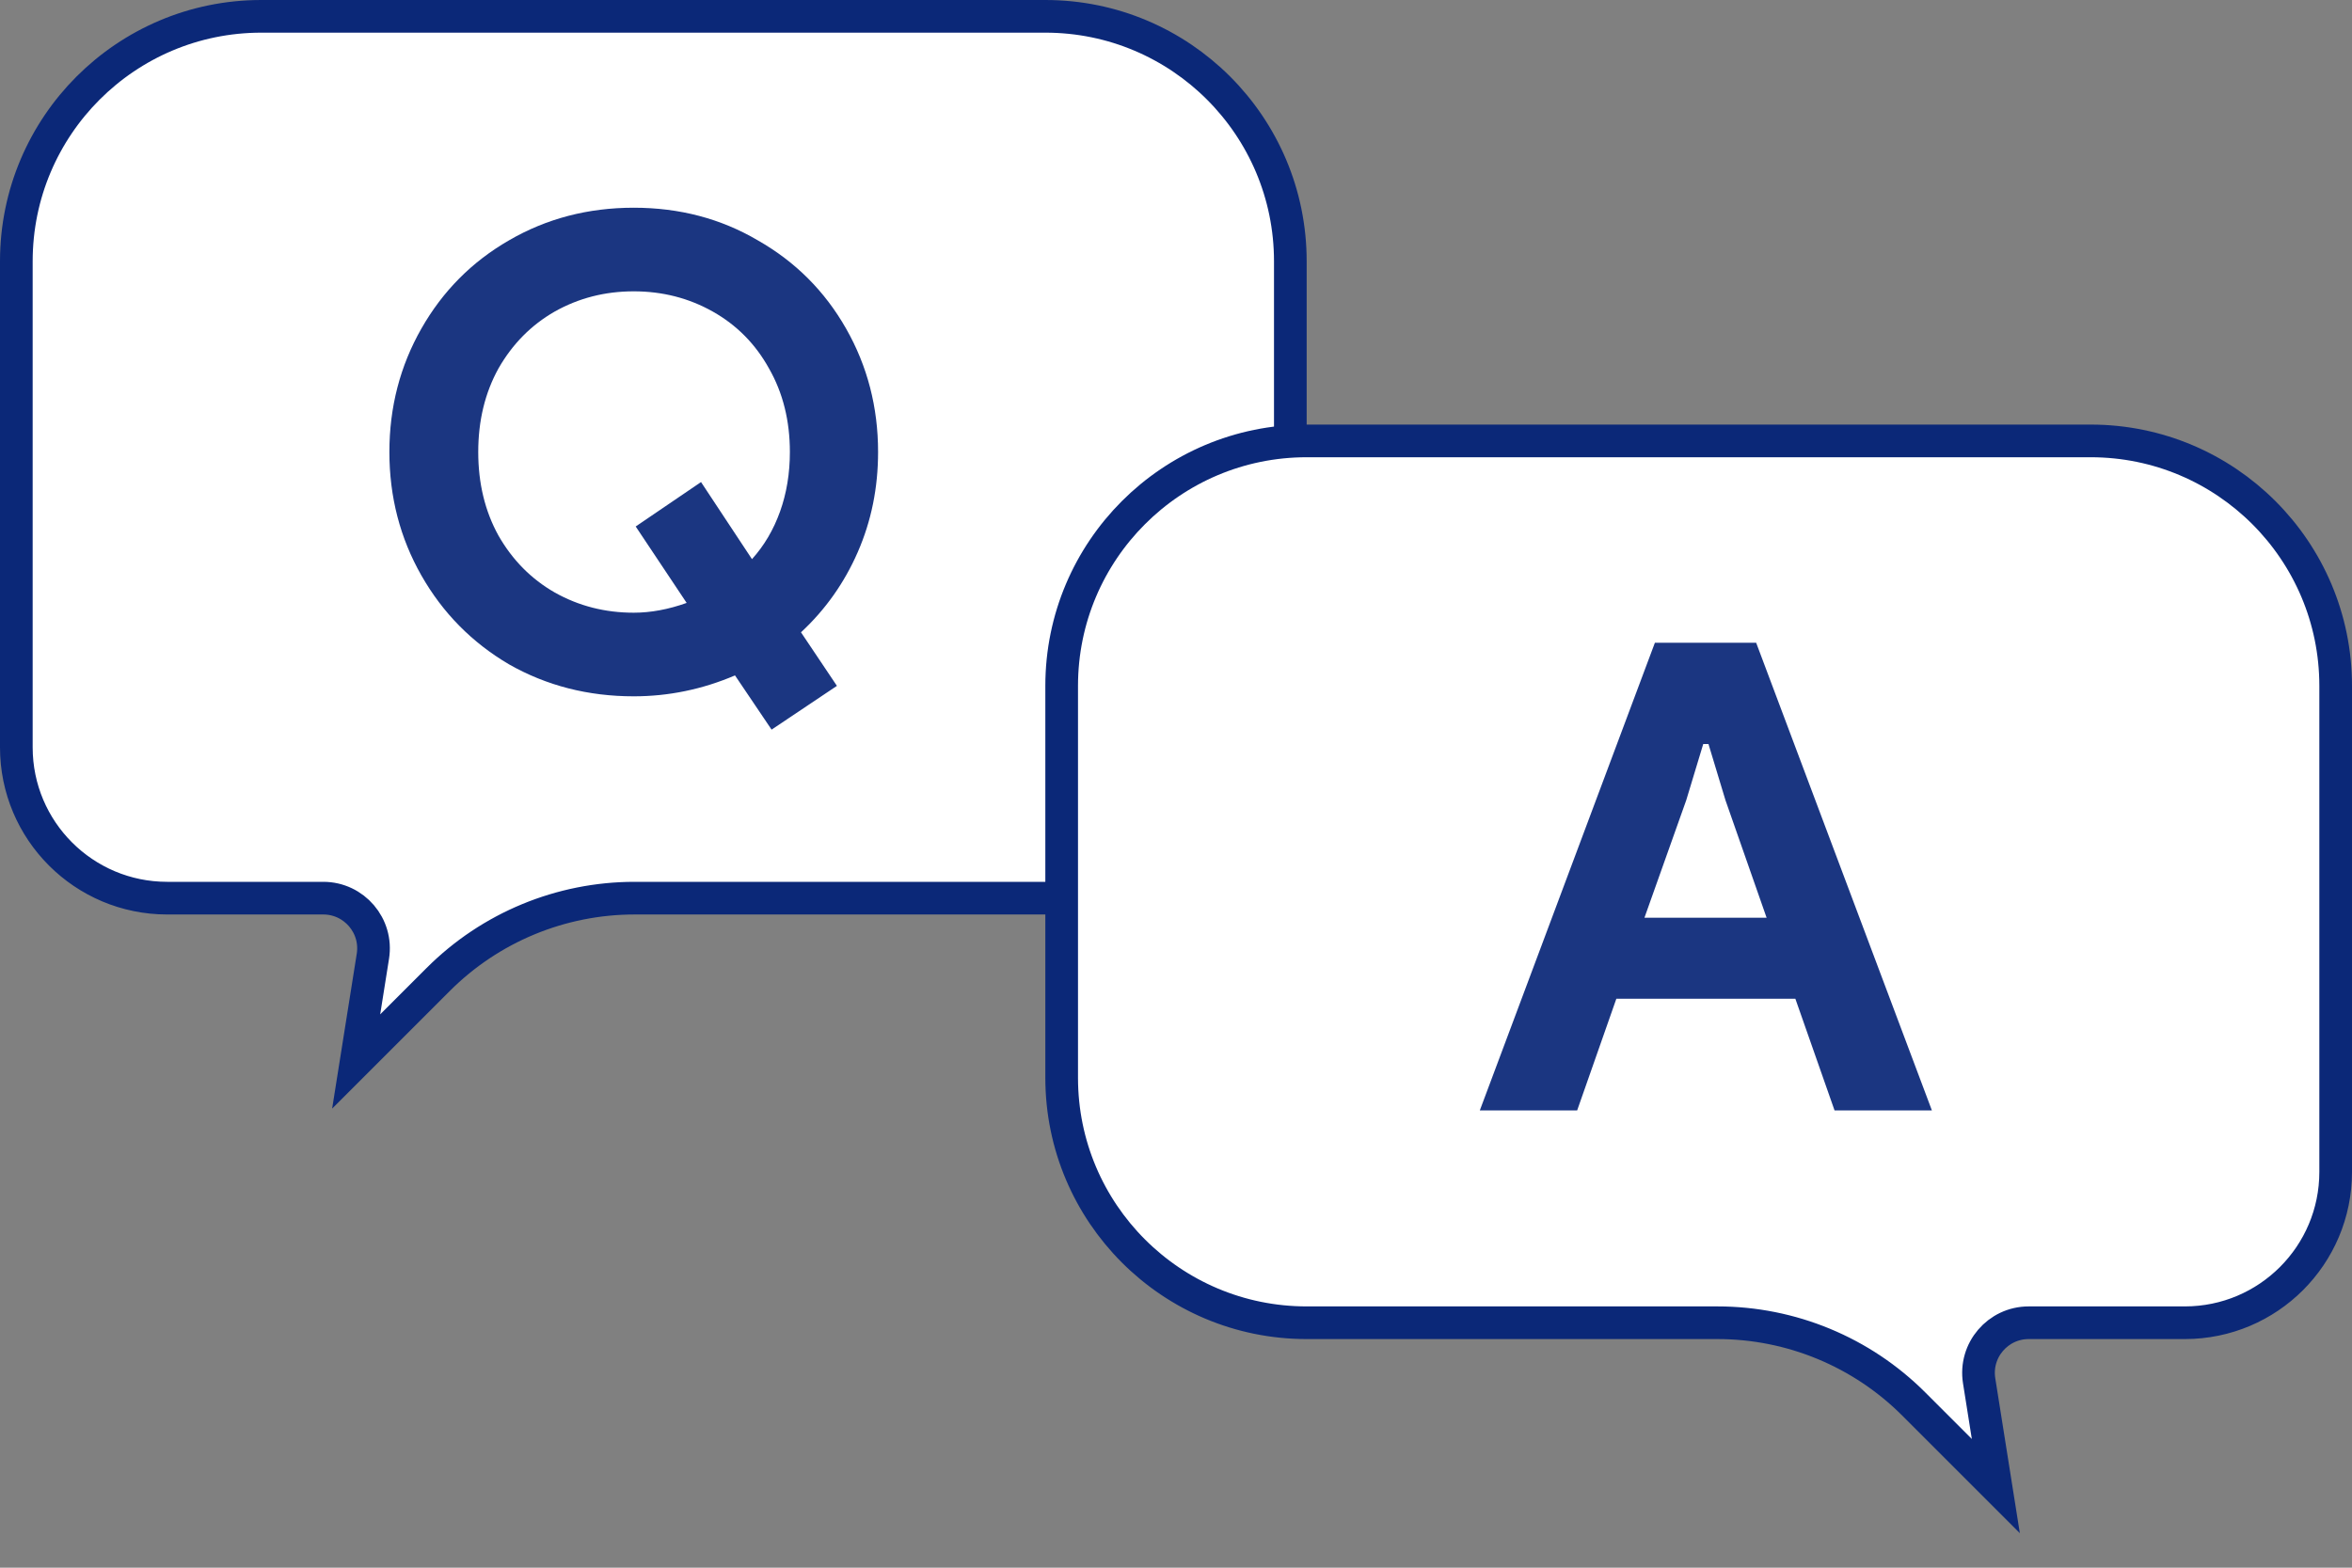 <svg width="72" height="48" viewBox="0 0 72 48" fill="none" xmlns="http://www.w3.org/2000/svg">
<rect x="0" y="0" width="72" height="48" fill="#808080" stroke="none"/>
<path d="M0.5 8C0.5 3.858 3.858 0.5 8 0.5H32C36.142 0.5 39.5 3.858 39.5 8V20C39.5 24.142 36.142 27.5 32 27.5H19.425C17.171 27.5 15.008 28.395 13.414 29.99L10.903 32.501L11.415 29.278C11.563 28.345 10.841 27.5 9.896 27.5H5.117C2.567 27.5 0.5 25.433 0.5 22.883V8Z" fill="white" stroke="#0B2878"/>
<path d="M71.5 21C71.5 16.858 68.142 13.5 64 13.5H40C35.858 13.5 32.5 16.858 32.5 21V33C32.5 37.142 35.858 40.5 40 40.5H52.575C54.83 40.5 56.992 41.395 58.586 42.99L61.097 45.501L60.586 42.278C60.437 41.345 61.159 40.5 62.104 40.5H66.883C69.433 40.5 71.5 38.433 71.5 35.883V21Z" fill="white" stroke="#0B2878"/>
<path d="M22.5 20.68C21.5 21.107 20.467 21.32 19.4 21.32C18 21.32 16.727 20.993 15.58 20.34C14.447 19.673 13.553 18.767 12.9 17.62C12.247 16.473 11.92 15.213 11.92 13.84C11.92 12.467 12.247 11.207 12.9 10.06C13.553 8.913 14.447 8.013 15.58 7.36C16.727 6.693 18 6.36 19.4 6.36C20.8 6.36 22.067 6.693 23.2 7.36C24.347 8.013 25.247 8.913 25.9 10.06C26.553 11.207 26.88 12.467 26.88 13.84C26.88 14.933 26.673 15.953 26.26 16.9C25.847 17.847 25.267 18.667 24.52 19.36L25.62 21L23.62 22.34L22.5 20.68ZM19.4 18.76C19.92 18.76 20.46 18.66 21.02 18.46L19.46 16.12L21.46 14.76L23.02 17.12C23.393 16.707 23.68 16.22 23.88 15.66C24.08 15.1 24.18 14.493 24.18 13.84C24.18 12.88 23.967 12.027 23.54 11.28C23.127 10.533 22.553 9.953 21.82 9.54C21.087 9.127 20.28 8.92 19.4 8.92C18.52 8.92 17.713 9.127 16.98 9.54C16.26 9.953 15.687 10.533 15.26 11.28C14.847 12.027 14.64 12.88 14.64 13.84C14.64 14.8 14.847 15.653 15.26 16.4C15.687 17.147 16.26 17.727 16.98 18.14C17.713 18.553 18.52 18.76 19.4 18.76Z" fill="#0B2878" fill-opacity="0.933"/>
<path d="M50.66 19.68H53.76L59.14 34H56.16L54.96 30.58H49.48L48.28 34H45.3L50.66 19.68ZM54.08 28.1L52.82 24.5L52.3 22.78H52.14L51.62 24.5L50.34 28.1H54.08Z" fill="#0B2878" fill-opacity="0.933"/>
</svg>
